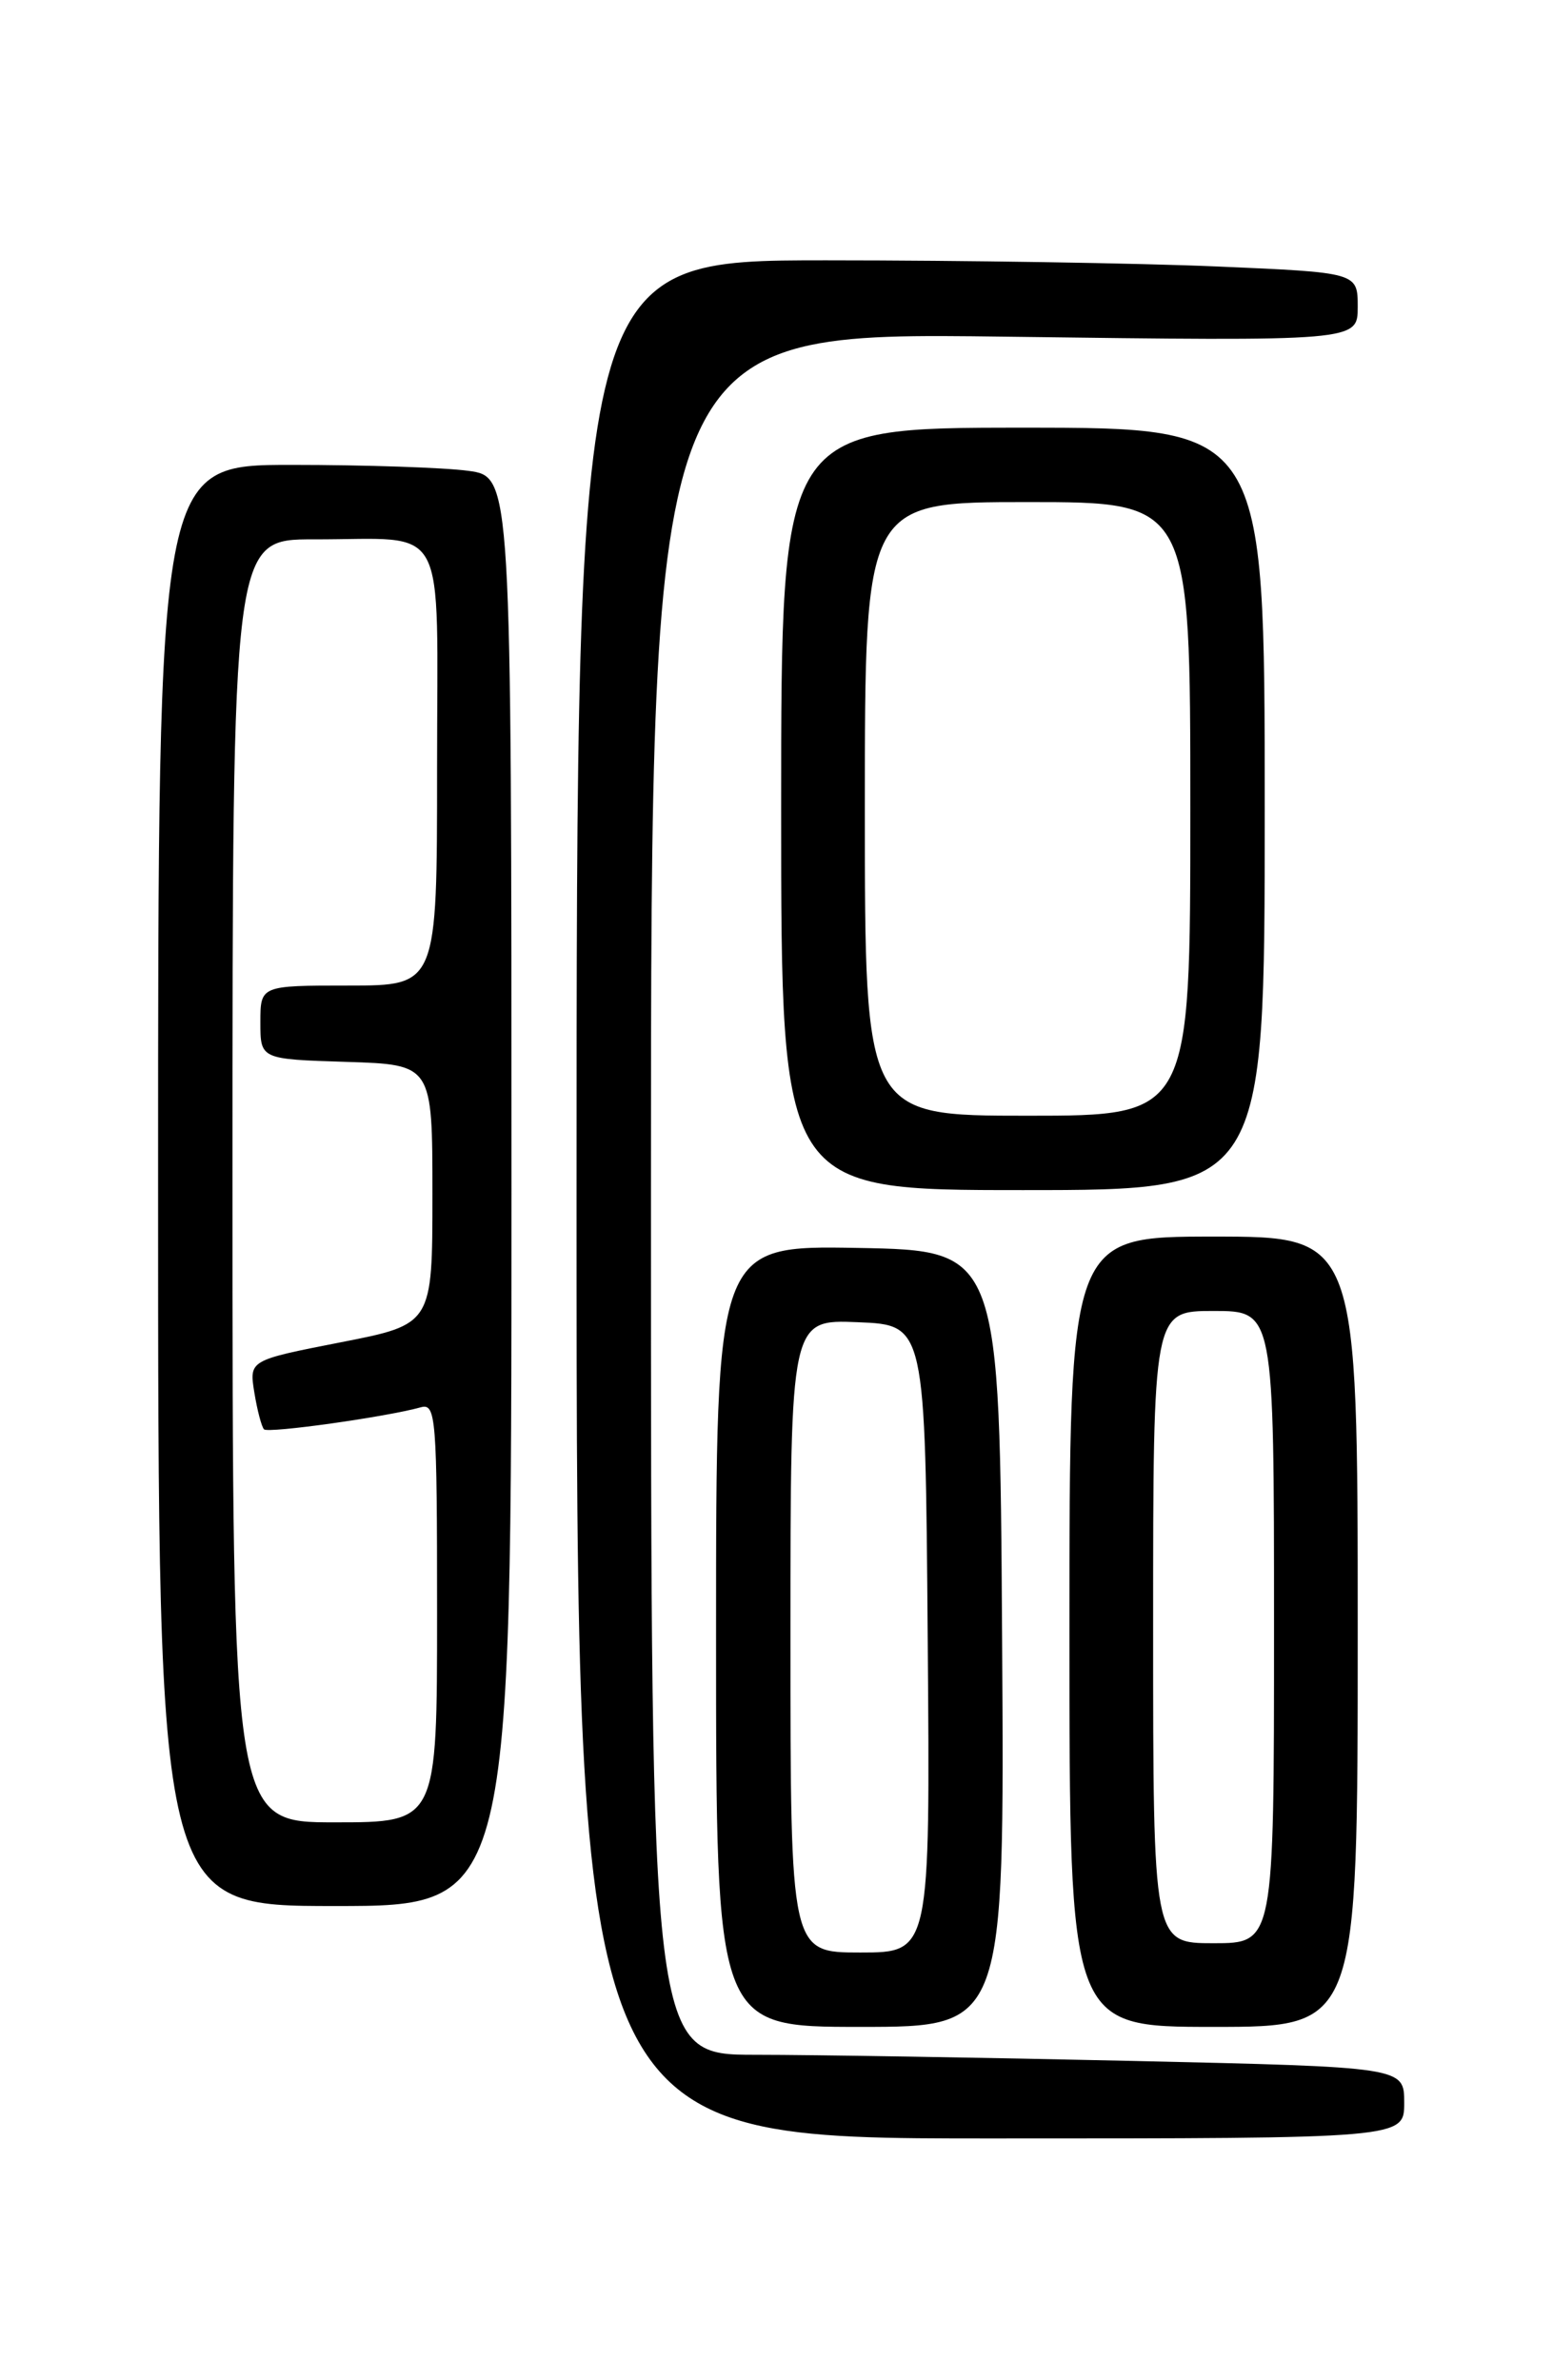 <?xml version="1.0" encoding="UTF-8" standalone="no"?>
<!DOCTYPE svg PUBLIC "-//W3C//DTD SVG 1.1//EN" "http://www.w3.org/Graphics/SVG/1.1/DTD/svg11.dtd" >
<svg xmlns="http://www.w3.org/2000/svg" xmlns:xlink="http://www.w3.org/1999/xlink" version="1.1" viewBox="0 0 167 256">
 <g >
 <path fill="currentColor"
d=" M 151.00 226.16 C 151.00 222.32 151.00 222.32 121.75 221.66 C 105.66 221.30 87.44 221.00 81.25 221.00 C 70.00 221.00 70.00 221.00 70.00 128.36 C 70.00 35.72 70.00 35.72 108.00 36.21 C 146.00 36.71 146.00 36.71 146.00 33.01 C 146.00 29.31 146.00 29.31 130.84 28.66 C 122.50 28.30 103.60 28.00 88.84 28.00 C 62.00 28.00 62.00 28.00 62.00 129.00 C 62.00 230.00 62.00 230.00 106.50 230.00 C 151.00 230.00 151.00 230.00 151.00 226.16 Z  M 107.76 176.25 C 107.50 134.50 107.50 134.50 92.25 134.22 C 77.00 133.95 77.00 133.95 77.00 175.97 C 77.00 218.00 77.00 218.00 92.51 218.00 C 108.02 218.00 108.02 218.00 107.76 176.25 Z  M 146.00 175.50 C 146.00 133.00 146.00 133.00 130.50 133.00 C 115.00 133.00 115.00 133.00 115.00 175.50 C 115.00 218.00 115.00 218.00 130.50 218.00 C 146.00 218.00 146.00 218.00 146.00 175.50 Z  M 55.00 128.14 C 55.00 51.27 55.00 51.27 50.36 50.64 C 47.81 50.29 39.26 50.00 31.36 50.00 C 17.00 50.00 17.00 50.00 17.00 127.50 C 17.00 205.00 17.00 205.00 36.00 205.00 C 55.00 205.00 55.00 205.00 55.00 128.14 Z  M 136.00 87.00 C 136.00 46.00 136.00 46.00 110.00 46.00 C 84.00 46.00 84.00 46.00 84.00 87.00 C 84.00 128.00 84.00 128.00 110.00 128.00 C 136.00 128.00 136.00 128.00 136.00 87.00 Z  M 85.00 175.96 C 85.00 141.91 85.00 141.91 92.25 142.21 C 99.50 142.50 99.50 142.50 99.76 176.25 C 100.03 210.00 100.03 210.00 92.51 210.00 C 85.00 210.00 85.00 210.00 85.00 175.96 Z  M 124.00 175.00 C 124.00 141.00 124.00 141.00 130.50 141.00 C 137.00 141.00 137.00 141.00 137.00 175.00 C 137.00 209.00 137.00 209.00 130.50 209.00 C 124.00 209.00 124.00 209.00 124.00 175.00 Z  M 25.00 127.00 C 25.00 58.00 25.00 58.00 33.75 58.01 C 48.41 58.04 47.00 55.42 47.00 82.62 C 47.00 106.00 47.00 106.00 37.50 106.00 C 28.00 106.00 28.00 106.00 28.00 109.96 C 28.00 113.92 28.00 113.92 37.25 114.21 C 46.50 114.50 46.50 114.50 46.50 128.47 C 46.50 142.44 46.50 142.44 36.64 144.37 C 26.79 146.30 26.79 146.30 27.35 149.77 C 27.66 151.68 28.13 153.46 28.39 153.73 C 28.85 154.18 41.58 152.39 45.25 151.36 C 46.88 150.90 47.00 152.42 47.00 173.43 C 47.00 196.00 47.00 196.00 36.00 196.00 C 25.00 196.00 25.00 196.00 25.00 127.00 Z  M 93.00 87.00 C 93.00 54.00 93.00 54.00 110.50 54.00 C 128.00 54.00 128.00 54.00 128.00 87.00 C 128.00 120.00 128.00 120.00 110.50 120.00 C 93.00 120.00 93.00 120.00 93.00 87.00 Z "/>
</g>
</svg>